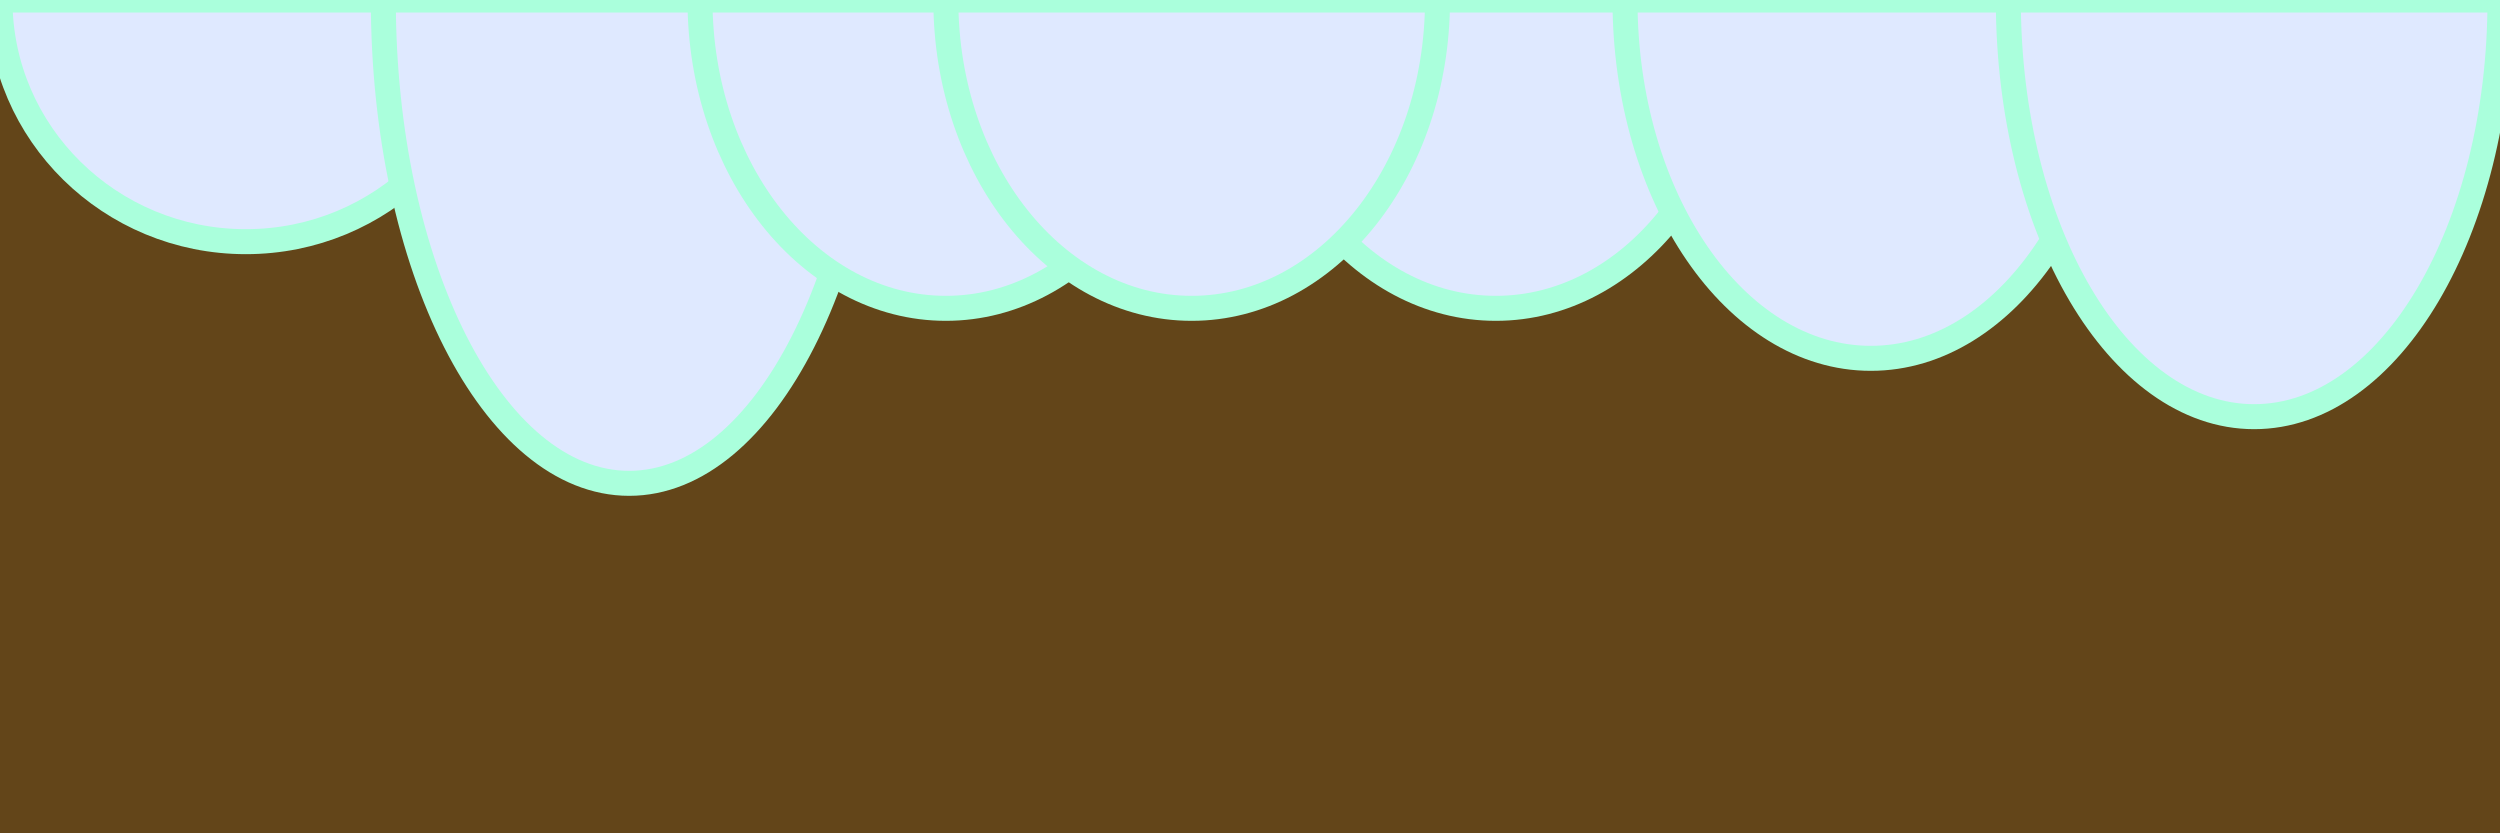 <?xml version="1.0" encoding="utf-8"?>
<!-- Generator: Adobe Illustrator 23.0.1, SVG Export Plug-In . SVG Version: 6.00 Build 0)  -->
<svg version="1.1" id="Layer_1" xmlns="http://www.w3.org/2000/svg" xmlns:xlink="http://www.w3.org/1999/xlink" x="0px" y="0px"
	 viewBox="0 0 300 100" style="enable-background:new 0 0 300 100;" xml:space="preserve">
<style type="text/css">
	.st0{fill:#634519;}
	.st1{fill:#DFE9FF;stroke:#AAFFDC;stroke-width:3;stroke-miterlimit:10;}
</style>
<rect class="st0" width="300" height="100"/>
<path class="st1" d="M29.5,29C45.8,29,59,16,59,0H0C0,16,13.2,29,29.5,29z"/>
<path class="st1" d="M75.5,58C91.8,58,105,32,105,0H46C46,32,59.2,58,75.5,58z"/>
<path class="st1" d="M113.5,37C129.8,37,143,20.4,143,0H84C84,20.4,97.2,37,113.5,37z"/>
<path class="st1" d="M179.5,37C195.8,37,209,20.4,209,0h-59C150,20.4,163.2,37,179.5,37z"/>
<path class="st1" d="M224.5,43C240.8,43,254,23.7,254,0h-59C195,23.7,208.2,43,224.5,43z"/>
<path class="st1" d="M270.5,50C286.8,50,300,27.6,300,0h-59C241,27.6,254.2,50,270.5,50z"/>
<path class="st1" d="M143,37c16.3,0,29.5-16.6,29.5-37h-59C113.5,20.4,126.7,37,143,37z"/>
</svg>
